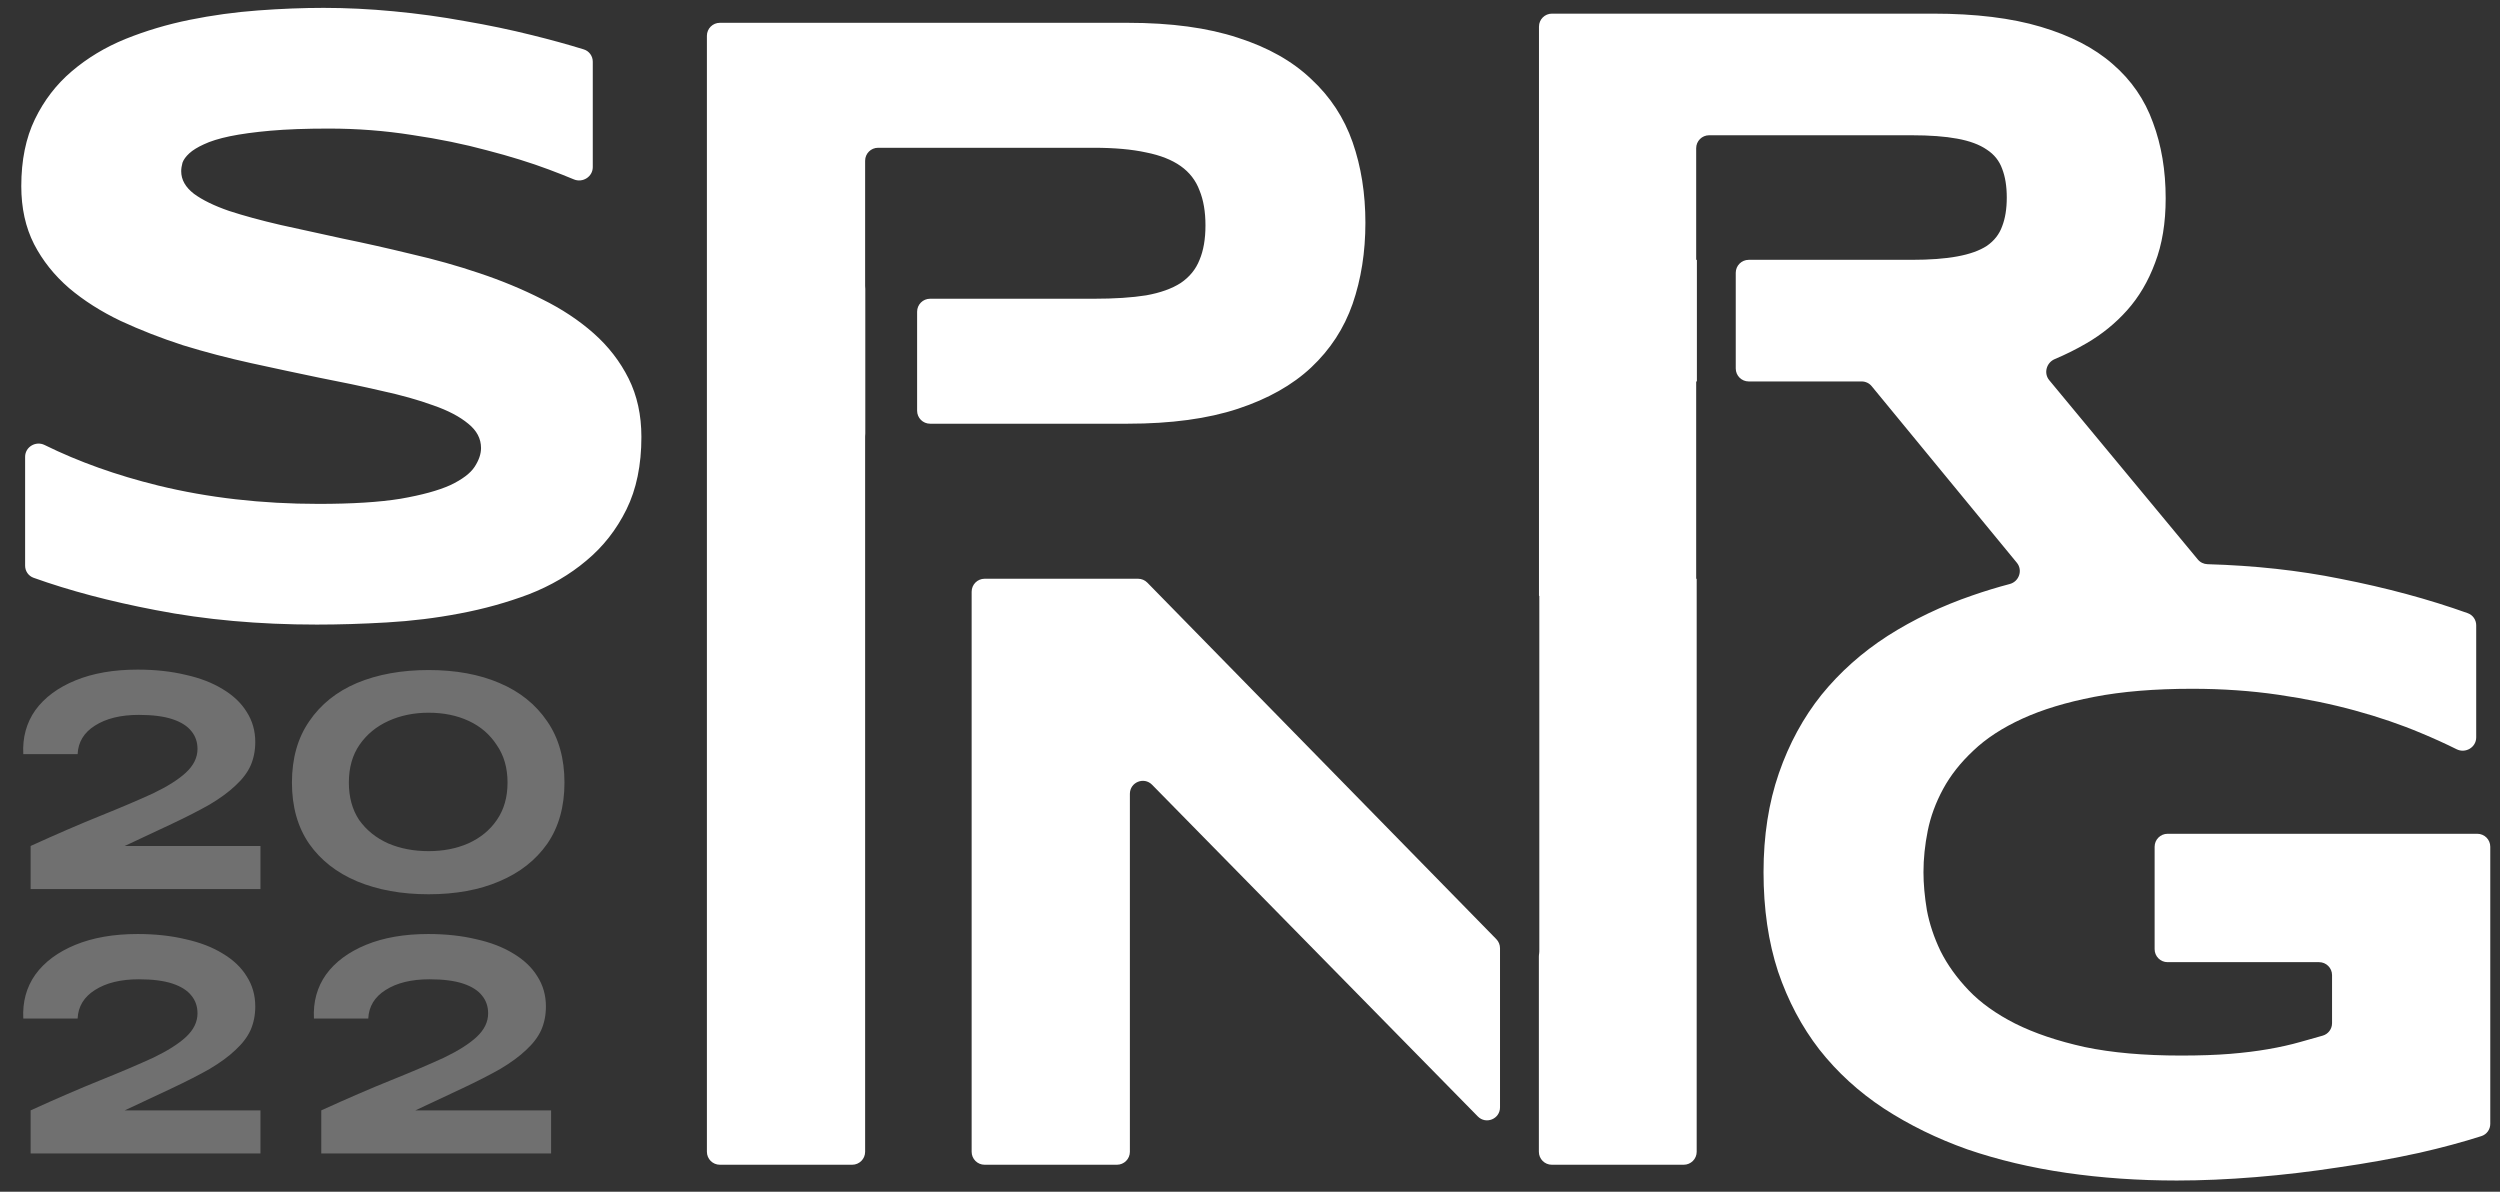 <svg width="193" height="92" viewBox="0 0 193 92" fill="none" xmlns="http://www.w3.org/2000/svg">
<rect x="0" y="0" width="193" height="92" fill="#333333" stroke="none"/>
<path opacity="0.3" d="M13.249 63.611L7.856 66.141L7.69 65.309H20.107V68.638H2.364V65.309C4.361 64.399 6.159 63.622 7.757 62.978C9.355 62.335 10.708 61.758 11.818 61.248C12.928 60.715 13.771 60.182 14.348 59.65C14.947 59.095 15.247 58.484 15.247 57.819C15.247 57.286 15.091 56.831 14.781 56.454C14.47 56.054 13.982 55.744 13.316 55.522C12.65 55.3 11.785 55.189 10.719 55.189C9.321 55.189 8.189 55.466 7.324 56.021C6.481 56.554 6.037 57.286 5.992 58.218H1.798C1.731 56.931 2.042 55.799 2.73 54.823C3.44 53.846 4.472 53.081 5.826 52.526C7.18 51.971 8.777 51.694 10.62 51.694C11.973 51.694 13.205 51.827 14.315 52.093C15.424 52.337 16.378 52.703 17.177 53.191C17.999 53.68 18.62 54.268 19.042 54.956C19.485 55.644 19.707 56.42 19.707 57.286C19.707 57.952 19.585 58.562 19.341 59.117C19.097 59.65 18.709 60.16 18.176 60.648C17.666 61.136 17 61.625 16.179 62.113C15.358 62.579 14.381 63.078 13.249 63.611ZM33.09 69.037C31.004 69.037 29.162 68.704 27.564 68.038C25.989 67.373 24.757 66.407 23.869 65.142C22.982 63.855 22.538 62.279 22.538 60.415C22.538 58.551 22.982 56.975 23.869 55.688C24.757 54.379 25.989 53.391 27.564 52.725C29.162 52.06 31.004 51.727 33.09 51.727C35.177 51.727 36.996 52.06 38.55 52.725C40.126 53.391 41.357 54.379 42.245 55.688C43.133 56.975 43.577 58.551 43.577 60.415C43.577 62.279 43.133 63.855 42.245 65.142C41.357 66.407 40.126 67.373 38.55 68.038C36.996 68.704 35.177 69.037 33.09 69.037ZM33.09 65.708C34.222 65.708 35.243 65.508 36.153 65.109C37.085 64.687 37.818 64.088 38.35 63.311C38.905 62.513 39.182 61.547 39.182 60.415C39.182 59.283 38.905 58.318 38.35 57.519C37.818 56.698 37.096 56.077 36.186 55.655C35.276 55.233 34.245 55.022 33.09 55.022C31.959 55.022 30.927 55.233 29.995 55.655C29.062 56.077 28.319 56.687 27.764 57.486C27.209 58.285 26.932 59.261 26.932 60.415C26.932 61.547 27.198 62.513 27.731 63.311C28.286 64.088 29.029 64.687 29.961 65.109C30.893 65.508 31.936 65.708 33.09 65.708Z" fill="white"/>
<path opacity="0.3" d="M13.249 84.023L7.856 86.553L7.69 85.721H20.107V89.05H2.364V85.721C4.361 84.811 6.159 84.034 7.757 83.391C9.355 82.747 10.708 82.17 11.818 81.66C12.928 81.127 13.771 80.594 14.348 80.062C14.947 79.507 15.247 78.897 15.247 78.231C15.247 77.698 15.091 77.243 14.781 76.866C14.47 76.466 13.982 76.156 13.316 75.934C12.65 75.712 11.785 75.601 10.719 75.601C9.321 75.601 8.189 75.878 7.324 76.433C6.481 76.966 6.037 77.698 5.992 78.63H1.798C1.731 77.343 2.042 76.211 2.73 75.235C3.44 74.258 4.472 73.493 5.826 72.938C7.18 72.383 8.777 72.106 10.62 72.106C11.973 72.106 13.205 72.239 14.315 72.505C15.424 72.749 16.378 73.115 17.177 73.604C17.999 74.092 18.62 74.68 19.042 75.368C19.485 76.056 19.707 76.833 19.707 77.698C19.707 78.364 19.585 78.974 19.341 79.529C19.097 80.062 18.709 80.572 18.176 81.06C17.666 81.549 17 82.037 16.179 82.525C15.358 82.991 14.381 83.49 13.249 84.023ZM35.687 84.023L30.294 86.553L30.128 85.721H42.545V89.05H24.802V85.721C26.799 84.811 28.596 84.034 30.194 83.391C31.792 82.747 33.146 82.17 34.256 81.66C35.365 81.127 36.209 80.594 36.786 80.062C37.385 79.507 37.684 78.897 37.684 78.231C37.684 77.698 37.529 77.243 37.218 76.866C36.908 76.466 36.419 76.156 35.754 75.934C35.088 75.712 34.222 75.601 33.157 75.601C31.759 75.601 30.627 75.878 29.762 76.433C28.918 76.966 28.474 77.698 28.43 78.63H24.236C24.169 77.343 24.48 76.211 25.168 75.235C25.878 74.258 26.91 73.493 28.264 72.938C29.617 72.383 31.215 72.106 33.057 72.106C34.411 72.106 35.643 72.239 36.752 72.505C37.862 72.749 38.816 73.115 39.615 73.604C40.436 74.092 41.058 74.68 41.479 75.368C41.923 76.056 42.145 76.833 42.145 77.698C42.145 78.364 42.023 78.974 41.779 79.529C41.535 80.062 41.147 80.572 40.614 81.06C40.103 81.549 39.438 82.037 38.617 82.525C37.795 82.991 36.819 83.49 35.687 84.023Z" fill="white"/>
<path fill-rule="evenodd" clip-rule="evenodd" d="M45.762 12.903C45.762 13.642 44.984 14.134 44.303 13.849C43.73 13.609 43.086 13.355 42.371 13.087C40.966 12.56 39.375 12.066 37.597 11.605C35.819 11.123 33.887 10.727 31.802 10.42C29.717 10.091 27.576 9.926 25.381 9.926C23.625 9.926 22.122 9.981 20.871 10.091C19.642 10.201 18.599 10.343 17.743 10.519C16.909 10.694 16.239 10.903 15.735 11.144C15.252 11.364 14.878 11.594 14.615 11.836C14.352 12.077 14.176 12.319 14.088 12.56C14.022 12.802 13.989 13.021 13.989 13.219C13.989 13.877 14.319 14.459 14.977 14.964C15.636 15.447 16.536 15.886 17.677 16.281C18.819 16.654 20.146 17.016 21.661 17.367C23.175 17.697 24.778 18.048 26.468 18.421C28.18 18.772 29.936 19.167 31.736 19.606C33.558 20.023 35.314 20.517 37.004 21.088C38.716 21.659 40.33 22.328 41.844 23.096C43.359 23.843 44.687 24.721 45.828 25.73C46.969 26.74 47.869 27.903 48.528 29.22C49.186 30.537 49.516 32.041 49.516 33.731C49.516 35.904 49.132 37.77 48.363 39.328C47.595 40.887 46.563 42.204 45.268 43.279C43.995 44.355 42.514 45.222 40.823 45.88C39.133 46.517 37.355 47.011 35.489 47.362C33.646 47.713 31.769 47.944 29.859 48.053C27.972 48.163 26.172 48.218 24.46 48.218C19.982 48.218 15.833 47.845 12.014 47.099C8.495 46.427 5.353 45.596 2.589 44.604C2.197 44.464 1.939 44.09 1.939 43.673V35.265C1.939 34.502 2.76 34.017 3.443 34.354C6.074 35.651 8.997 36.694 12.211 37.484C16.075 38.428 20.201 38.9 24.591 38.9C27.181 38.9 29.289 38.769 30.913 38.505C32.559 38.22 33.843 37.869 34.765 37.452C35.687 37.013 36.313 36.541 36.642 36.036C36.971 35.531 37.136 35.048 37.136 34.587C37.136 33.863 36.806 33.237 36.148 32.71C35.489 32.162 34.59 31.69 33.448 31.294C32.307 30.878 30.979 30.504 29.464 30.175C27.95 29.824 26.336 29.484 24.624 29.154C22.934 28.803 21.189 28.43 19.389 28.035C17.589 27.64 15.833 27.179 14.121 26.652C12.431 26.103 10.829 25.478 9.314 24.775C7.8 24.051 6.472 23.206 5.33 22.24C4.189 21.252 3.289 20.122 2.63 18.849C1.972 17.554 1.643 16.061 1.643 14.371C1.643 12.374 1.994 10.65 2.696 9.202C3.399 7.753 4.342 6.524 5.528 5.514C6.735 4.483 8.118 3.648 9.676 3.012C11.257 2.375 12.914 1.881 14.648 1.53C16.382 1.179 18.138 0.938 19.916 0.806C21.694 0.674 23.384 0.608 24.986 0.608C26.742 0.608 28.542 0.696 30.386 0.872C32.252 1.047 34.085 1.3 35.885 1.629C37.684 1.936 39.419 2.299 41.087 2.716C42.507 3.066 43.834 3.432 45.068 3.813C45.483 3.941 45.762 4.327 45.762 4.76V12.903ZM105.409 17.203C105.409 19.463 105.08 21.549 104.422 23.458C103.763 25.346 102.699 26.981 101.228 28.364C99.779 29.725 97.891 30.79 95.565 31.558C93.238 32.326 90.407 32.71 87.07 32.71H71.801C71.249 32.71 70.801 32.263 70.801 31.71V24.063C70.801 23.511 71.249 23.063 71.801 23.063H84.436C86.038 23.063 87.388 22.976 88.486 22.8C89.584 22.602 90.472 22.284 91.153 21.845C91.833 21.384 92.316 20.791 92.602 20.067C92.909 19.343 93.062 18.454 93.062 17.4C93.062 16.347 92.909 15.447 92.602 14.7C92.316 13.932 91.833 13.306 91.153 12.824C90.472 12.341 89.584 11.989 88.486 11.77C87.388 11.528 86.038 11.408 84.436 11.408H67.788C67.236 11.408 66.788 11.855 66.788 12.408V22.063C66.788 22.09 66.789 22.117 66.791 22.143C66.796 22.195 66.801 22.248 66.801 22.3V33.473C66.801 33.526 66.796 33.578 66.791 33.63C66.789 33.657 66.788 33.684 66.788 33.71V44.679V47V88.918C66.788 89.471 66.341 89.918 65.788 89.918H55.573C55.021 89.918 54.573 89.471 54.573 88.918V47V44.679V2.761C54.573 2.208 55.021 1.761 55.573 1.761H87.07C90.407 1.761 93.238 2.145 95.565 2.913C97.891 3.659 99.779 4.724 101.228 6.107C102.699 7.468 103.763 9.092 104.422 10.98C105.08 12.867 105.409 14.942 105.409 17.203ZM118.809 45.987C118.809 45.99 118.81 45.993 118.812 45.995C118.814 45.998 118.818 46 118.822 46C118.829 46 118.835 46.006 118.835 46.013V73.441C118.835 73.488 118.832 73.534 118.826 73.579C118.815 73.665 118.801 73.75 118.801 73.837V88.918C118.801 89.471 119.248 89.918 119.801 89.918H129.984C130.536 89.918 130.984 89.471 130.984 88.918V44.699C130.984 44.688 130.975 44.679 130.965 44.679C130.954 44.679 130.945 44.671 130.945 44.66V29.475C130.945 29.46 130.958 29.448 130.973 29.448C130.988 29.448 131 29.435 131 29.42V20.087C131 20.071 130.988 20.059 130.973 20.059C130.958 20.059 130.945 20.047 130.945 20.032V11.442C130.945 10.889 131.393 10.442 131.945 10.442H147.563C148.981 10.442 150.158 10.529 151.096 10.704C152.056 10.878 152.819 11.162 153.386 11.554C153.953 11.925 154.345 12.415 154.564 13.026C154.803 13.637 154.923 14.378 154.923 15.251C154.923 16.123 154.803 16.864 154.564 17.475C154.345 18.086 153.953 18.587 153.386 18.98C152.819 19.35 152.056 19.623 151.096 19.797C150.158 19.972 148.981 20.059 147.563 20.059H135C134.448 20.059 134 20.507 134 21.059V28.448C134 29 134.448 29.448 135 29.448H143.721C144.02 29.448 144.304 29.581 144.494 29.813L155.701 43.444C156.174 44.02 155.874 44.896 155.152 45.086C154.171 45.345 153.213 45.638 152.278 45.963C149.908 46.776 147.724 47.818 145.726 49.091C143.751 50.364 142.05 51.879 140.623 53.635C139.218 55.391 138.121 57.41 137.33 59.693C136.54 61.976 136.145 64.522 136.145 67.332C136.145 70.163 136.518 72.72 137.265 75.003C138.033 77.264 139.097 79.272 140.458 81.028C141.841 82.784 143.498 84.299 145.43 85.572C147.383 86.845 149.535 87.899 151.883 88.733C154.254 89.545 156.8 90.149 159.522 90.544C162.244 90.939 165.086 91.136 168.049 91.136C169.959 91.136 171.989 91.049 174.141 90.873C176.292 90.697 178.432 90.445 180.561 90.116C182.712 89.808 184.786 89.435 186.784 88.996C188.525 88.599 190.12 88.169 191.568 87.706C191.976 87.575 192.249 87.193 192.249 86.764V65.368C192.249 64.816 191.802 64.368 191.249 64.368H167.337C166.785 64.368 166.337 64.816 166.337 65.368V73.279C166.337 73.831 166.785 74.279 167.337 74.279H179.034C179.586 74.279 180.034 74.727 180.034 75.279V78.993C180.034 79.438 179.74 79.83 179.312 79.952C178.729 80.119 178.158 80.28 177.598 80.436C176.829 80.655 175.995 80.842 175.095 80.996C174.217 81.149 173.241 81.27 172.165 81.358C171.089 81.445 169.827 81.489 168.379 81.489C165.503 81.489 163.023 81.27 160.938 80.831C158.852 80.37 157.063 79.766 155.571 79.02C154.1 78.274 152.904 77.418 151.982 76.452C151.06 75.486 150.336 74.476 149.809 73.423C149.304 72.369 148.953 71.316 148.755 70.262C148.58 69.208 148.492 68.232 148.492 67.332C148.492 66.3 148.602 65.235 148.821 64.138C149.041 63.04 149.436 61.965 150.007 60.911C150.577 59.858 151.356 58.87 152.344 57.948C153.332 57.004 154.594 56.181 156.131 55.479C157.667 54.776 159.511 54.217 161.662 53.8C163.813 53.382 166.337 53.174 169.235 53.174C171.561 53.174 173.778 53.328 175.886 53.635C177.993 53.942 179.968 54.348 181.812 54.853C183.656 55.358 185.357 55.94 186.915 56.598C187.89 57.004 188.803 57.419 189.652 57.842C190.337 58.183 191.163 57.696 191.163 56.931V48.271C191.163 47.854 190.904 47.479 190.51 47.338C187.503 46.261 184.22 45.375 180.66 44.679C177.471 44.034 174.058 43.66 170.421 43.556C170.131 43.548 169.858 43.417 169.673 43.193L158.201 29.35C157.755 28.812 157.985 27.993 158.629 27.722C159.472 27.367 160.287 26.961 161.073 26.503C162.273 25.806 163.32 24.955 164.214 23.952C165.13 22.927 165.849 21.706 166.373 20.288C166.918 18.871 167.19 17.213 167.19 15.316C167.19 13.157 166.863 11.205 166.209 9.46C165.577 7.694 164.541 6.189 163.101 4.946C161.684 3.703 159.83 2.744 157.54 2.067C155.272 1.391 152.503 1.053 149.231 1.053H119.809C119.257 1.053 118.809 1.501 118.809 2.053V45.987ZM115.801 85.49C115.801 86.385 114.715 86.829 114.087 86.19L88.94 60.582C88.313 59.943 87.227 60.387 87.227 61.283V88.918C87.227 89.471 86.779 89.918 86.227 89.918H76.011C75.459 89.918 75.011 89.471 75.011 88.918V45.679C75.011 45.127 75.459 44.679 76.011 44.679H87.86C88.129 44.679 88.386 44.788 88.574 44.98L115.515 72.501C115.698 72.688 115.801 72.939 115.801 73.201V85.49Z" fill="white"/>
</svg>
